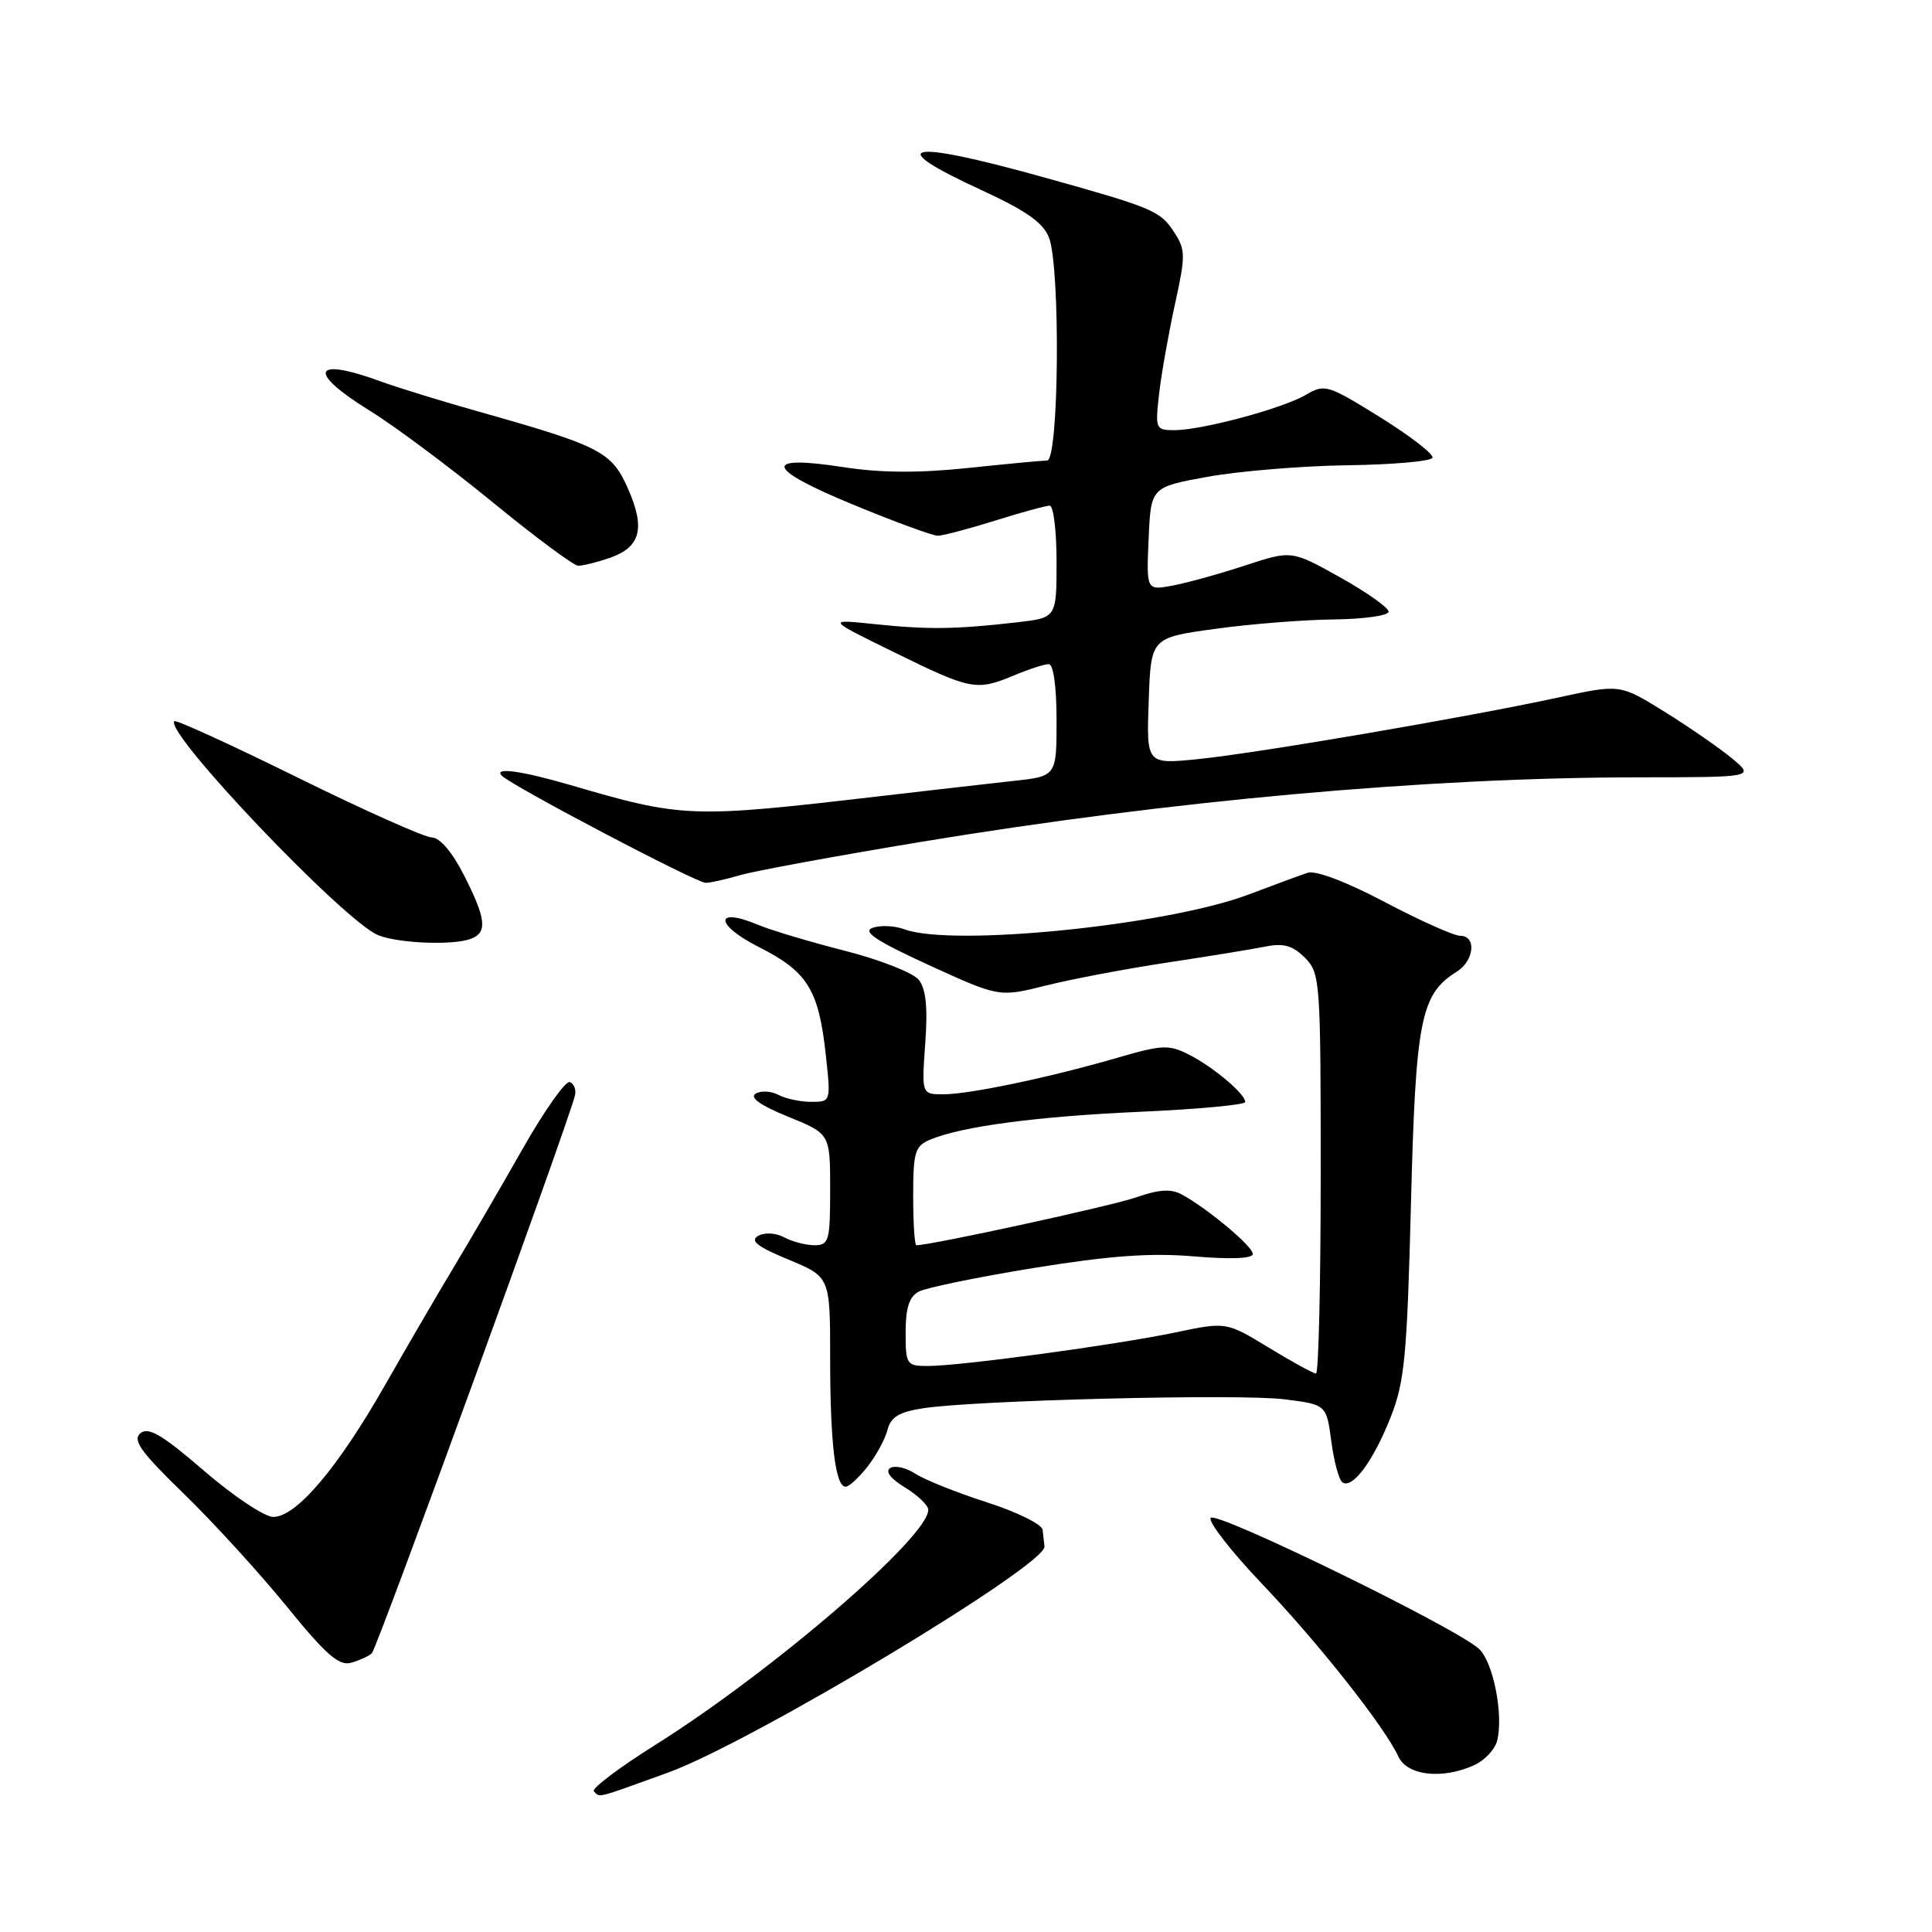 <?xml version="1.0" encoding="UTF-8" standalone="no"?>
<!DOCTYPE svg PUBLIC "-//W3C//DTD SVG 1.1//EN" "http://www.w3.org/Graphics/SVG/1.1/DTD/svg11.dtd" >
<svg xmlns="http://www.w3.org/2000/svg" xmlns:xlink="http://www.w3.org/1999/xlink" version="1.1" viewBox="0 0 256 256">
 <g >
 <path fill="currentColor"
d=" M 88.51 234.88 C 99.56 230.88 138.67 207.38 138.40 204.91 C 138.34 204.41 138.23 203.41 138.15 202.70 C 138.07 201.98 134.74 200.34 130.76 199.06 C 126.77 197.78 122.52 196.08 121.30 195.28 C 120.08 194.48 118.58 194.14 117.96 194.52 C 117.26 194.96 117.99 195.92 119.92 197.10 C 121.61 198.13 123.00 199.46 123.00 200.06 C 123.00 203.68 102.30 221.50 86.78 231.24 C 81.98 234.26 78.34 237.01 78.69 237.36 C 79.54 238.21 78.79 238.40 88.51 234.88 Z  M 195.37 233.88 C 196.72 233.26 198.07 231.83 198.37 230.69 C 199.26 227.29 197.86 220.18 195.96 218.47 C 192.82 215.62 161.04 200.12 160.42 201.13 C 160.09 201.66 163.13 205.56 167.16 209.80 C 174.75 217.76 183.48 228.82 185.29 232.75 C 186.46 235.29 191.12 235.82 195.37 233.88 Z  M 49.27 219.07 C 49.96 218.43 75.44 148.46 76.19 145.13 C 76.36 144.37 76.05 143.58 75.50 143.38 C 74.95 143.17 72.13 147.16 69.24 152.25 C 66.35 157.34 62.30 164.30 60.24 167.72 C 58.18 171.13 54.02 178.27 51.00 183.57 C 44.73 194.56 39.26 201.00 36.21 201.00 C 35.06 201.00 30.93 198.25 27.04 194.89 C 21.50 190.12 19.67 189.03 18.61 189.91 C 17.52 190.82 18.65 192.39 24.38 197.95 C 28.29 201.75 34.42 208.47 38.00 212.87 C 43.14 219.21 44.92 220.77 46.50 220.33 C 47.60 220.02 48.85 219.46 49.27 219.07 Z  M 114.95 194.34 C 116.10 192.87 117.29 190.68 117.60 189.46 C 118.03 187.76 119.14 187.09 122.33 186.60 C 129.33 185.53 164.16 184.67 170.14 185.41 C 175.76 186.11 175.76 186.11 176.41 191.02 C 176.77 193.71 177.43 196.15 177.90 196.44 C 179.25 197.27 181.95 193.62 184.24 187.86 C 186.12 183.14 186.44 179.77 186.96 159.50 C 187.58 135.08 188.24 131.74 193.03 128.75 C 195.35 127.30 195.67 124.00 193.49 124.00 C 192.66 124.00 188.16 121.99 183.50 119.53 C 178.39 116.84 174.32 115.29 173.26 115.65 C 172.29 115.97 168.80 117.26 165.50 118.51 C 154.70 122.61 126.15 125.50 119.82 123.13 C 118.54 122.66 116.66 122.57 115.63 122.94 C 114.23 123.44 116.08 124.67 123.08 127.88 C 132.40 132.14 132.40 132.14 138.58 130.59 C 141.98 129.74 149.20 128.37 154.63 127.55 C 160.06 126.73 165.92 125.78 167.65 125.43 C 170.07 124.94 171.28 125.28 172.90 126.90 C 174.93 128.93 175.00 129.90 175.00 155.50 C 175.00 170.08 174.72 182.00 174.38 182.00 C 174.04 182.00 171.22 180.46 168.12 178.57 C 162.48 175.14 162.48 175.14 155.72 176.56 C 147.87 178.21 127.25 181.00 122.95 181.00 C 120.12 181.00 120.00 180.81 120.00 176.54 C 120.00 173.30 120.48 171.81 121.75 171.14 C 122.71 170.63 129.57 169.22 137.00 168.01 C 147.08 166.38 152.47 165.99 158.25 166.48 C 163.12 166.89 166.00 166.77 166.00 166.15 C 166.00 165.14 160.01 160.13 156.57 158.26 C 155.16 157.50 153.53 157.61 150.57 158.65 C 147.40 159.77 123.39 165.00 121.42 165.00 C 121.19 165.00 121.00 162.07 121.00 158.48 C 121.00 152.66 121.24 151.85 123.25 151.01 C 127.43 149.25 137.44 147.92 151.25 147.31 C 158.81 146.97 165.00 146.39 165.00 146.02 C 165.00 144.95 160.77 141.38 157.56 139.75 C 154.90 138.39 154.00 138.43 148.06 140.16 C 139.09 142.77 128.46 145.00 124.99 145.00 C 122.12 145.00 122.12 145.00 122.60 138.25 C 122.95 133.46 122.69 131.01 121.73 129.82 C 120.99 128.90 116.60 127.17 111.98 125.99 C 107.35 124.81 102.15 123.26 100.42 122.53 C 94.63 120.11 94.71 122.53 100.52 125.47 C 107.01 128.75 108.47 131.10 109.42 139.75 C 110.10 146.00 110.10 146.00 107.48 146.00 C 106.05 146.00 104.09 145.58 103.13 145.07 C 102.17 144.56 100.82 144.49 100.12 144.92 C 99.29 145.44 100.77 146.48 104.43 147.97 C 110.00 150.23 110.00 150.23 110.00 157.62 C 110.00 164.41 109.84 165.00 107.93 165.00 C 106.80 165.00 104.99 164.53 103.92 163.96 C 102.80 163.36 101.33 163.27 100.46 163.76 C 99.33 164.40 100.34 165.19 104.47 166.90 C 110.00 169.19 110.00 169.19 110.00 179.97 C 110.00 191.24 110.69 197.00 112.05 197.00 C 112.49 197.00 113.80 195.80 114.95 194.34 Z  M 62.42 124.39 C 64.61 123.55 64.41 121.73 61.48 115.97 C 59.94 112.93 58.29 110.99 57.23 110.97 C 56.28 110.96 48.30 107.40 39.50 103.06 C 30.70 98.72 23.33 95.35 23.11 95.56 C 21.69 96.97 45.65 122.13 50.12 123.92 C 52.85 125.01 60.08 125.29 62.42 124.39 Z  M 98.01 115.98 C 99.93 115.41 110.72 113.43 122.00 111.56 C 155.17 106.08 189.03 103.03 217.00 103.00 C 232.50 102.99 232.50 102.99 229.50 100.49 C 227.85 99.12 223.84 96.35 220.58 94.32 C 214.66 90.65 214.66 90.65 206.58 92.40 C 194.54 95.02 166.45 99.82 158.71 100.59 C 151.91 101.27 151.91 101.27 152.21 92.88 C 152.50 84.50 152.50 84.50 161.00 83.33 C 165.68 82.68 172.76 82.12 176.75 82.08 C 180.74 82.03 184.00 81.57 184.00 81.05 C 184.00 80.53 181.11 78.48 177.57 76.50 C 171.14 72.91 171.14 72.91 165.01 74.92 C 161.63 76.03 157.31 77.23 155.39 77.59 C 151.90 78.24 151.90 78.24 152.20 71.40 C 152.50 64.55 152.50 64.55 160.00 63.18 C 164.12 62.43 172.45 61.74 178.50 61.65 C 184.55 61.57 189.64 61.12 189.81 60.65 C 189.98 60.18 186.87 57.77 182.88 55.29 C 175.96 50.99 175.52 50.85 173.07 52.30 C 170.01 54.11 159.27 57.00 155.62 57.00 C 153.13 57.00 153.06 56.83 153.58 52.25 C 153.87 49.64 154.82 44.30 155.67 40.39 C 157.12 33.81 157.11 33.09 155.53 30.69 C 153.72 27.92 152.69 27.50 138.00 23.41 C 120.09 18.43 116.89 19.14 130.01 25.17 C 135.97 27.92 138.24 29.51 139.00 31.49 C 140.53 35.52 140.32 61.00 138.75 61.02 C 138.06 61.03 133.31 61.48 128.18 62.02 C 121.75 62.69 116.69 62.66 111.83 61.91 C 100.94 60.22 101.36 62.05 112.98 66.84 C 118.51 69.13 123.59 70.99 124.27 70.99 C 124.95 70.98 128.35 70.08 131.84 68.99 C 135.33 67.89 138.59 67.00 139.09 67.00 C 139.59 67.00 140.00 70.34 140.00 74.43 C 140.00 81.86 140.00 81.86 134.75 82.46 C 126.65 83.39 123.04 83.44 116.00 82.71 C 109.50 82.03 109.50 82.03 118.50 86.44 C 128.68 91.44 129.38 91.57 134.35 89.50 C 136.32 88.67 138.40 88.00 138.97 88.00 C 139.58 88.00 140.00 90.99 140.00 95.43 C 140.00 102.86 140.00 102.86 134.25 103.48 C 131.09 103.83 123.10 104.74 116.50 105.51 C 91.45 108.43 90.52 108.39 75.50 104.00 C 69.08 102.13 65.36 101.62 66.50 102.79 C 67.83 104.14 92.22 116.97 93.51 116.98 C 94.06 116.99 96.09 116.54 98.01 115.98 Z  M 80.81 73.92 C 84.89 72.49 85.54 70.01 83.20 64.72 C 81.05 59.86 79.56 59.09 63.50 54.56 C 58.55 53.17 52.70 51.36 50.50 50.56 C 41.40 47.22 40.61 49.24 48.98 54.41 C 52.27 56.44 59.58 61.89 65.23 66.51 C 70.88 71.14 76.00 74.94 76.60 74.96 C 77.21 74.98 79.10 74.51 80.81 73.92 Z "/>
</g>
</svg>
